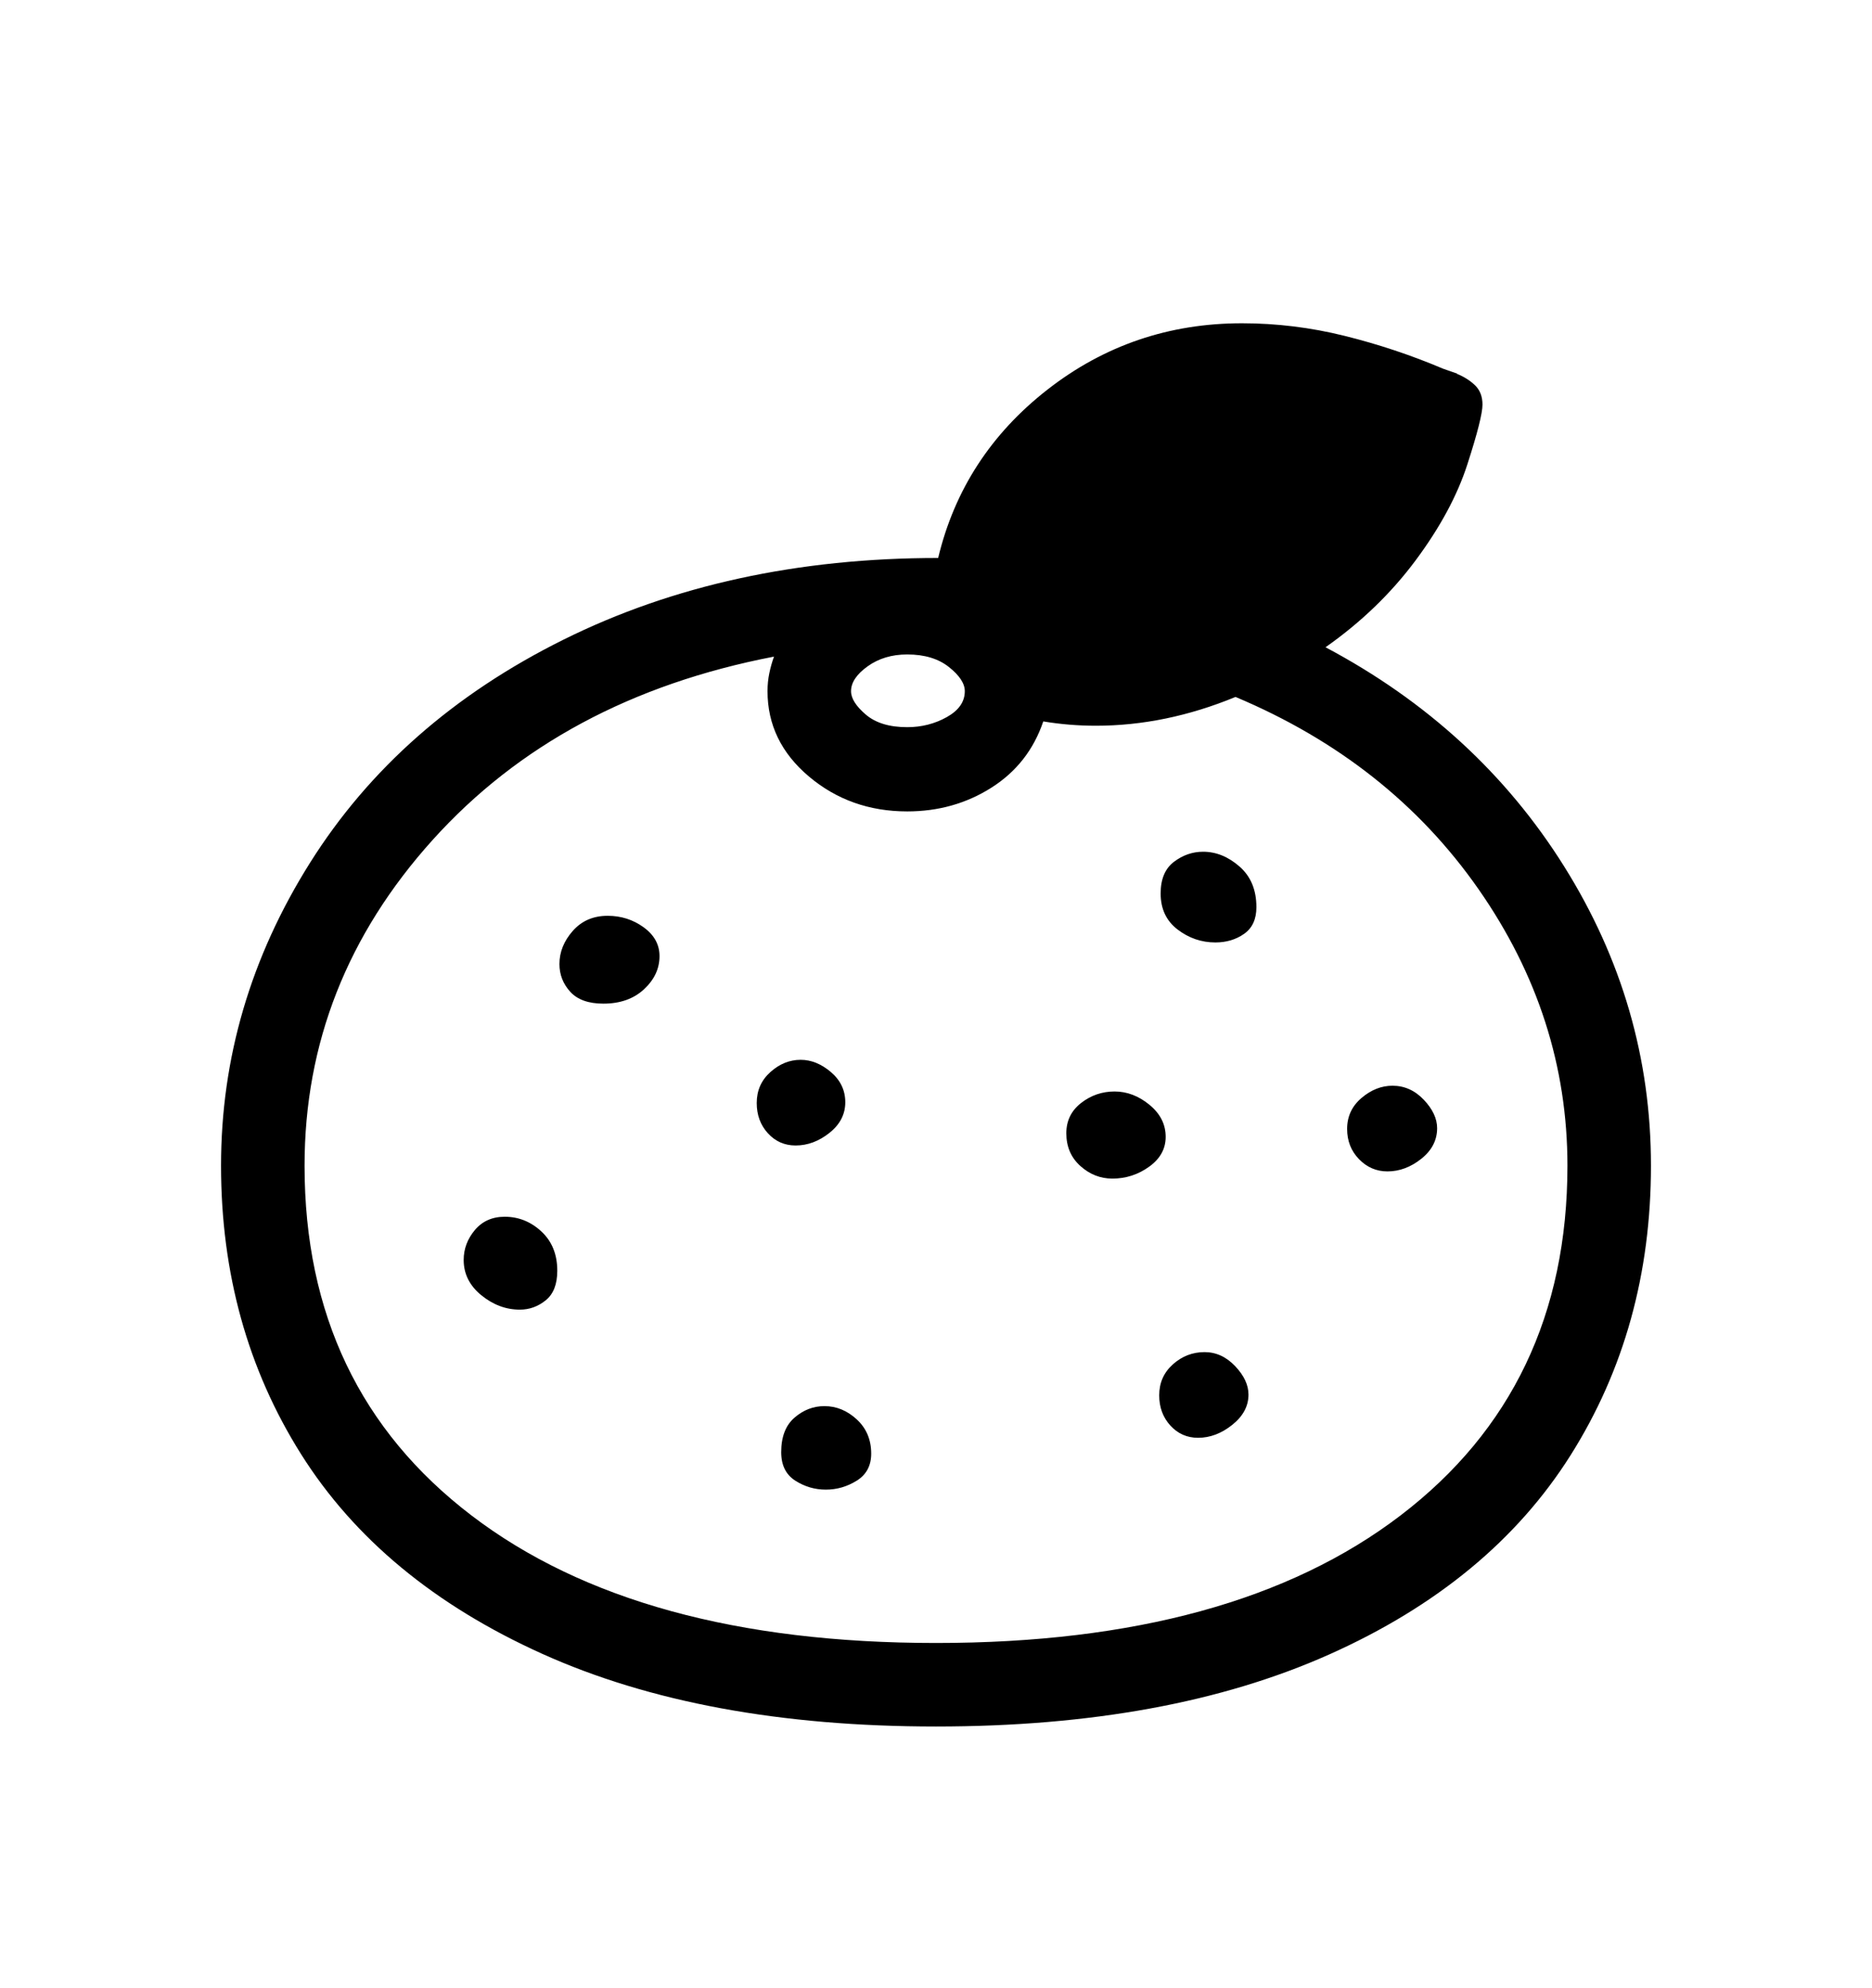 <svg viewBox="0 0 2600 2760.837" xmlns="http://www.w3.org/2000/svg"><path d="M1841 899q211 112 331.5 304.5T2293 1619q0 225-111.5 402T1846 2298t-546 100q-323 0-547-101t-335-277.5T307 1619t123.5-420.5 352-310T1303 775q34-142 152-234t270-92q72 0 142.5 17.5T2004 512l20 7h-1q15 6 25.5 16t10.5 27q0 18-21 83t-72 133.5T1841 899zm212.5 336Q1930 1058 1716 968q-97 40-194 40-37 0-73-6-20 59-72 92t-117 33q-79 0-136.5-48.5T1066 960q0-13 2.5-25t6.5-23q-296 57-474 254.5T423 1619q0 309 232 486t645 177 645-177 232-486q0-207-123.5-384zM1318 926.5q-22-17.5-58-17.5-32 0-55 16.5t-23 34.5q0 15 20.5 32.5t57.5 17.5q30 0 55-14t25-36q0-16-22-33.5zM894.5 1374q-21.5 20-56.5 20-31 0-46-16.5t-15-38.5q0-25 18.5-46t48.5-21q28 0 50 16t22 40q0 26-21.5 46zm701.5 246.5q-23 16.5-51 16.5-25 0-44.5-17.5T1481 1574q0-26 20.5-42t46.5-16 48.5 18.5 22.5 44.5q0 25-23 41.5zm125.5-417q23.5 20.5 23.5 56.5 0 25-17 37t-40 12q-29 0-52.5-18t-23.5-50q0-30 18.5-44t40.5-14q27 0 50.5 20.5zm-969.5 507q22 20.5 22 54.5 0 28-16 41t-36 13q-29 0-53.5-20t-24.5-49q0-23 15.5-41.5T701 1690q29 0 51 20.5zM1891 1525q20-17 43-17 25 0 43.5 19.5t18.5 39.5q0 25-22 42.5t-47 17.5q-23 0-39.5-17t-16.5-42q0-26 20-43zm-701 446.5q20 18.5 20 47.5 0 25-20 37.5t-43 12.5-42.5-12.5-19.5-39.5q0-32 18.5-48t41.5-16q25 0 45 18.5zm439-76.5q19-17 44-17 24 0 42.5 19.5t18.5 39.5q0 24-22.5 42t-47.5 18q-23 0-38.5-17t-15.5-42q0-26 19-43zm-477-321.5q-22 17.5-47 17.5-23 0-38.5-17t-15.5-42q0-26 19-43t42-17q22 0 42 17t20 42-22 42.5z"/></svg>